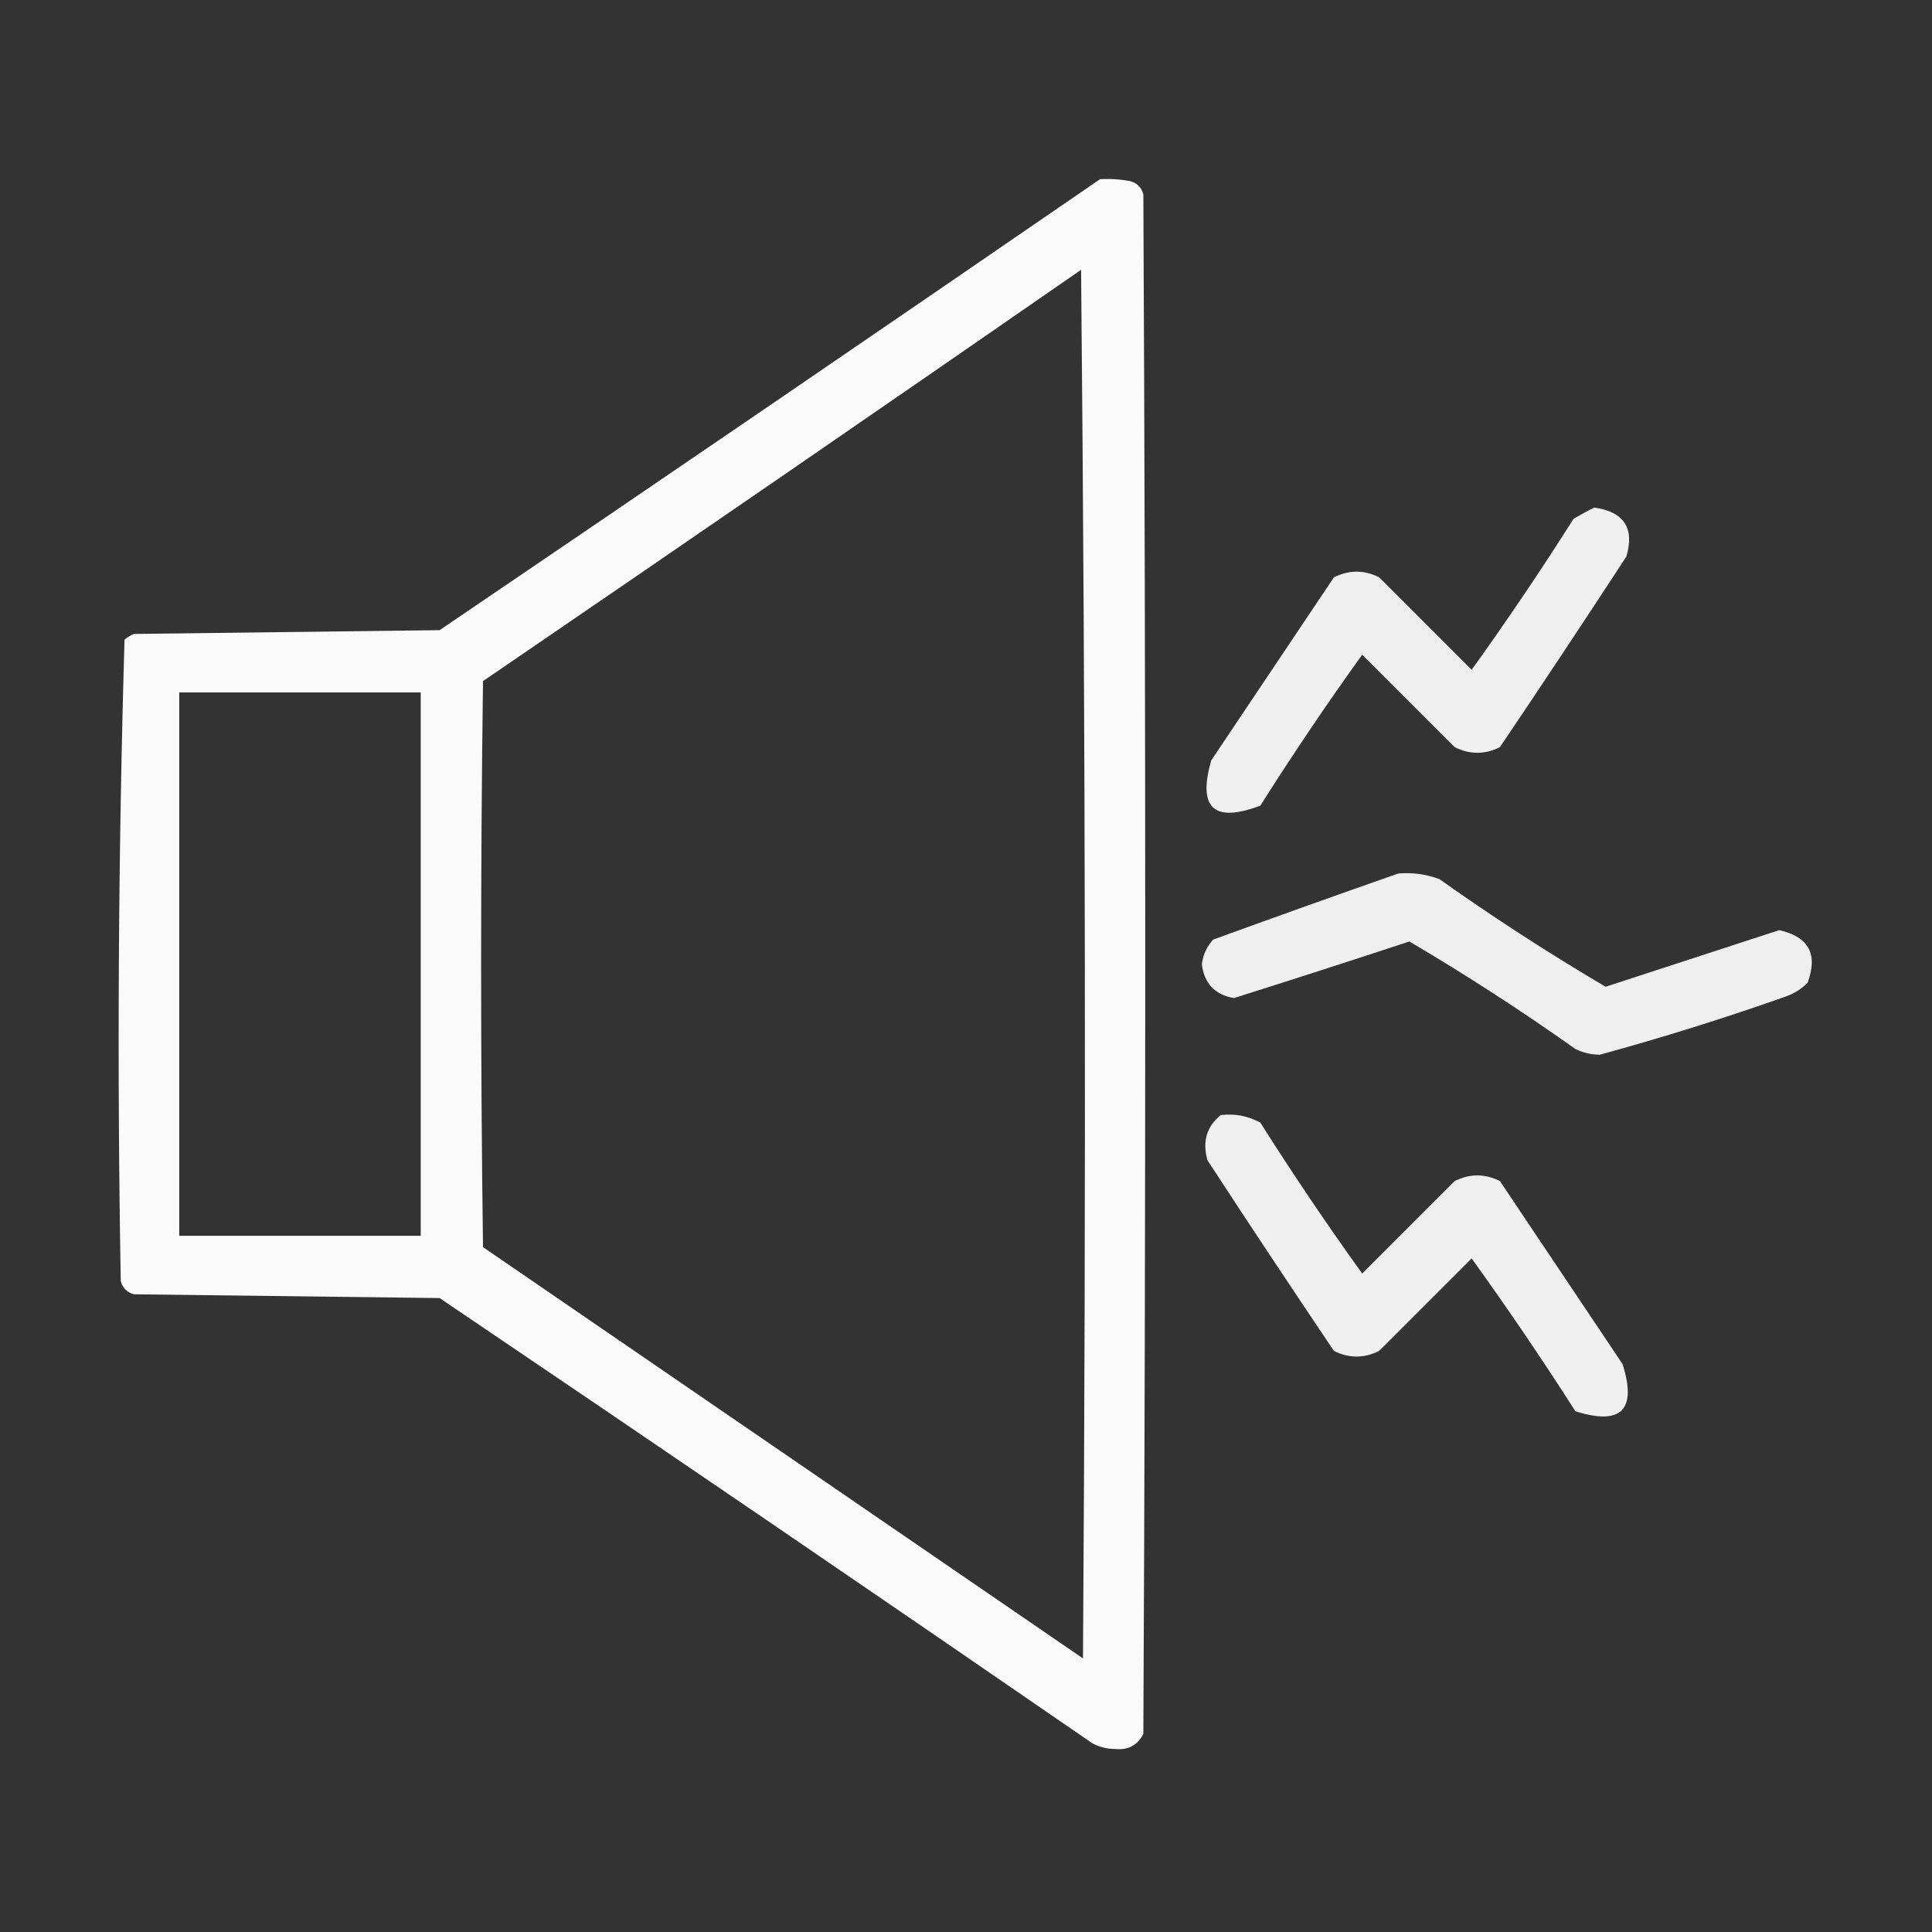 <?xml version="1.0" encoding="UTF-8"?>
<!DOCTYPE svg PUBLIC "-//W3C//DTD SVG 1.1//EN" "http://www.w3.org/Graphics/SVG/1.1/DTD/svg11.dtd">
<svg xmlns="http://www.w3.org/2000/svg" version="1.1" width="512px" height="512px" style="shape-rendering:geometricPrecision; text-rendering:geometricPrecision; image-rendering:optimizeQuality; fill-rule:evenodd; clip-rule:evenodd" xmlns:xlink="http://www.w3.org/1999/xlink">
<rect width="100%" height="100%" fill="#333333" stroke="none"/>
<g><path style="opacity:0.974" fill="#ffffff" d="M 291.5,47.5 C 294.187,47.336 296.854,47.503 299.5,48C 301.333,48.5 302.5,49.667 303,51.5C 303.667,187.5 303.667,323.5 303,459.5C 301.471,462.516 298.971,463.849 295.5,463.5C 293.366,463.485 291.366,462.985 289.5,462C 232.007,422.419 174.34,383.086 116.5,344C 89.5,343.667 62.5,343.333 35.5,343C 33.667,342.5 32.5,341.333 32,339.5C 31.008,282.751 31.342,226.084 33,169.5C 33.75,168.874 34.584,168.374 35.5,168C 62.5,167.667 89.5,167.333 116.5,167C 175.011,127.304 233.345,87.47 291.5,47.5 Z M 286.5,71.5 C 287.666,193.999 287.833,316.666 287,439.5C 234,403.167 181,366.833 128,330.5C 127.333,280.5 127.333,230.5 128,180.5C 181.012,144.304 233.845,107.97 286.5,71.5 Z M 47.5,183.5 C 68.833,183.5 90.167,183.5 111.5,183.5C 111.5,231.5 111.5,279.5 111.5,327.5C 90.167,327.5 68.833,327.5 47.5,327.5C 47.5,279.5 47.5,231.5 47.5,183.5 Z"/></g>
<g><path style="opacity:0.923" fill="#ffffff" d="M 422.5,134.5 C 430.399,135.648 433.233,139.981 431,147.5C 419.957,164.419 408.791,181.253 397.5,198C 393.5,200 389.5,200 385.5,198C 377.333,189.833 369.167,181.667 361,173.5C 351.608,186.56 342.608,199.894 334,213.5C 321.667,218.167 317.333,214.167 321,201.5C 331.833,185.333 342.667,169.167 353.5,153C 357.5,151 361.5,151 365.5,153C 373.667,161.167 381.833,169.333 390,177.5C 399.392,164.44 408.392,151.106 417,137.5C 418.876,136.391 420.709,135.391 422.5,134.5 Z"/></g>
<g><path style="opacity:0.92" fill="#ffffff" d="M 370.5,231.5 C 374.308,231.163 377.974,231.663 381.5,233C 395.787,243.127 410.453,252.627 425.5,261.5C 440.839,256.498 456.172,251.498 471.5,246.5C 479.364,248.246 481.864,252.912 479,260.5C 477.421,262.041 475.587,263.208 473.5,264C 457.163,269.78 440.663,274.946 424,279.5C 421.7,279.506 419.534,279.006 417.5,278C 403.213,267.873 388.547,258.373 373.5,249.5C 357.999,254.612 342.499,259.612 327,264.5C 321.963,263.628 319.129,260.628 318.5,255.5C 318.833,252.99 319.833,250.823 321.5,249C 337.894,243.038 354.227,237.204 370.5,231.5 Z"/></g>
<g><path style="opacity:0.923" fill="#ffffff" d="M 323.5,295.5 C 327.257,295.071 330.757,295.737 334,297.5C 342.608,311.106 351.608,324.44 361,337.5C 369.167,329.333 377.333,321.167 385.5,313C 389.5,311 393.5,311 397.5,313C 408.333,329.167 419.167,345.333 430,361.5C 433.833,373.667 429.667,377.833 417.5,374C 408.704,360.24 399.538,346.74 390,333.5C 381.833,341.667 373.667,349.833 365.5,358C 361.5,360 357.5,360 353.5,358C 342.209,341.253 331.043,324.419 320,307.5C 318.593,302.556 319.759,298.556 323.5,295.5 Z"/></g>
</svg>
